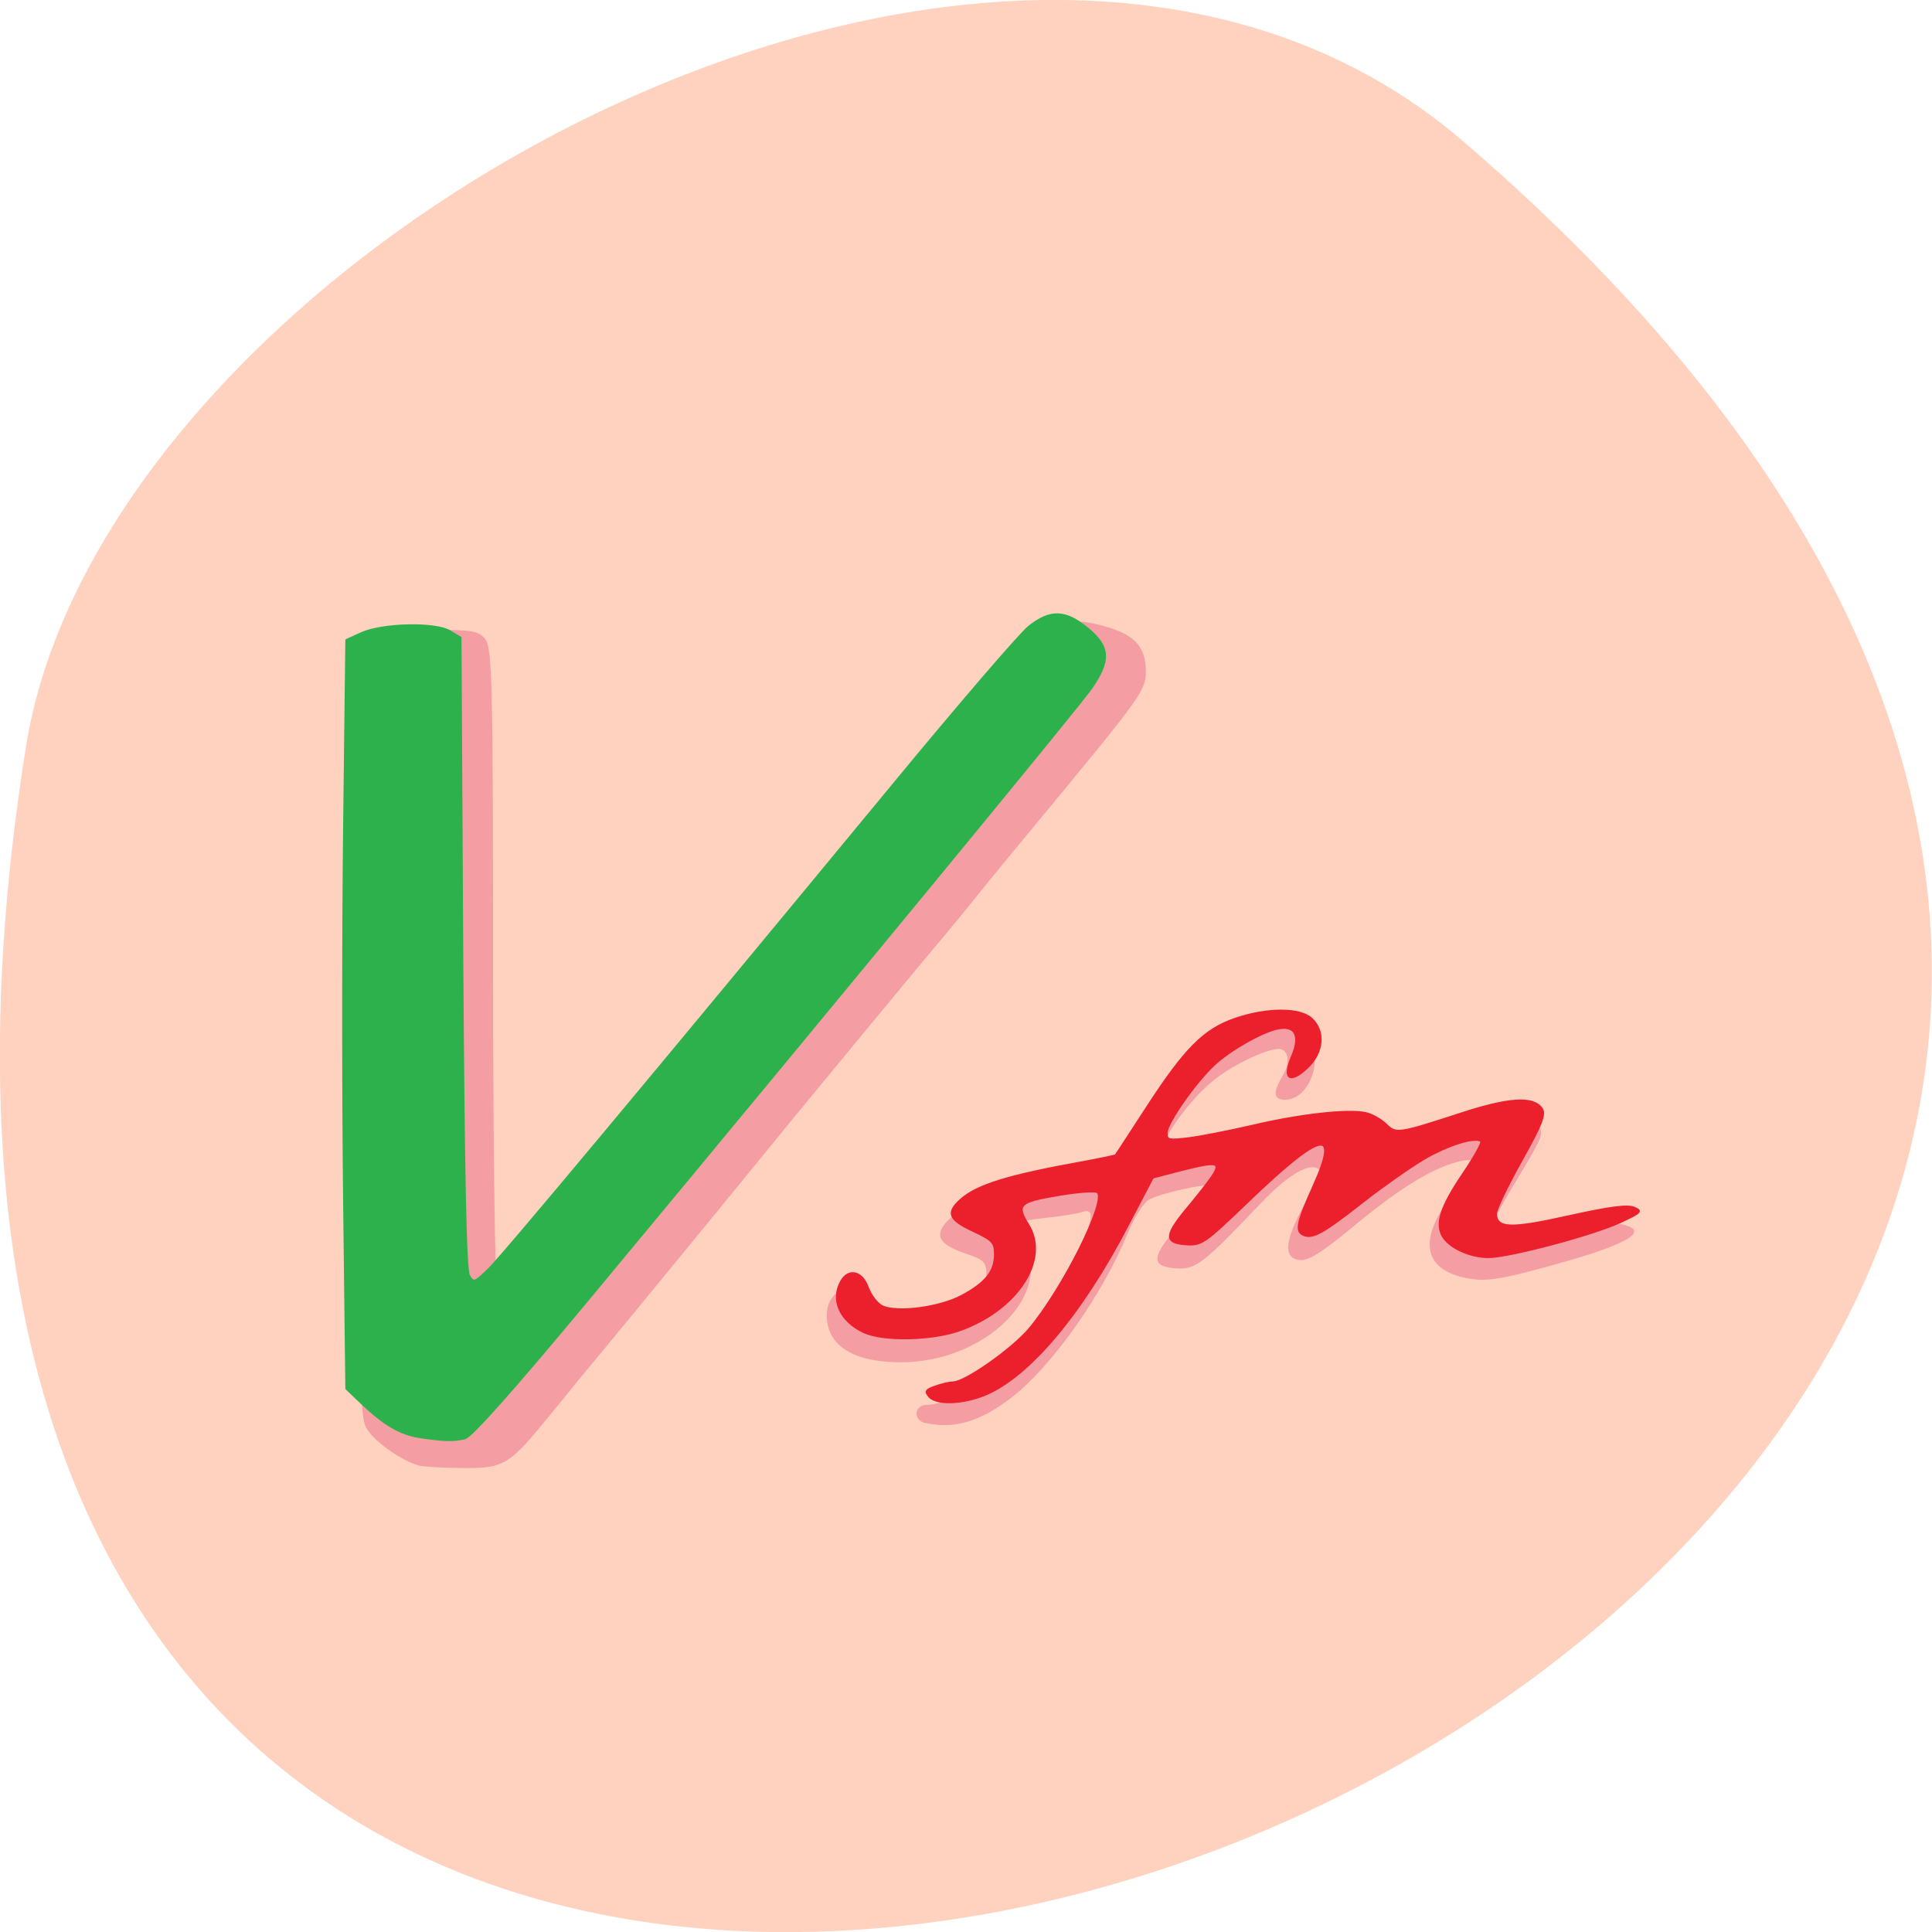 <svg xmlns="http://www.w3.org/2000/svg" viewBox="0 0 48 48"><path d="m 36.34 3.5 c 42.25 36.27 -44.621 71.14 -35.695 15.05 c 1.957 -12.301 24.309 -24.824 35.695 -15.05" fill="#ffd2bf"/><path d="m 10.391 36.406 c -0.48 -0.145 -1.145 -0.633 -1.305 -0.957 c -0.152 -0.309 -0.18 -1.836 -0.18 -9.871 c 0 -6.27 0.043 -9.508 0.125 -9.508 c 0.066 0 0.121 -0.066 0.121 -0.148 c 0 -0.223 0.289 -0.273 1.555 -0.273 c 1.055 0 1.176 0.02 1.352 0.234 c 0.168 0.207 0.191 1.152 0.191 8.148 c 0 4.352 0.047 7.938 0.105 7.969 c 0.059 0.031 0.277 -0.168 0.484 -0.441 c 0.211 -0.273 0.816 -1.023 1.348 -1.672 c 1.508 -1.816 3.75 -4.543 4.32 -5.242 c 1.281 -1.574 4.34 -5.301 4.664 -5.684 c 0.199 -0.23 0.887 -1.055 1.527 -1.828 c 1.434 -1.727 1.715 -1.879 2.836 -1.547 c 0.668 0.199 0.934 0.508 0.934 1.082 c 0 0.492 -0.074 0.598 -2.832 3.926 c -0.41 0.492 -1.01 1.227 -1.336 1.629 c -0.324 0.406 -0.793 0.977 -1.039 1.266 c -0.418 0.488 -3.914 4.727 -4.324 5.238 c -0.262 0.328 -3.453 4.223 -4.03 4.914 c -0.266 0.316 -0.809 0.98 -1.207 1.473 c -1.066 1.309 -1.164 1.367 -2.234 1.359 c -0.492 -0.004 -0.977 -0.035 -1.078 -0.066 m 12.602 -1.051 c -0.313 -0.07 -0.281 -0.453 0.035 -0.453 c 0.453 0 1.438 -0.508 1.957 -1.01 c 0.609 -0.59 1.246 -1.555 1.75 -2.648 c 0.438 -0.957 0.477 -1.242 0.156 -1.133 c -0.117 0.039 -0.535 0.109 -0.926 0.148 c -0.391 0.043 -0.742 0.102 -0.781 0.137 c -0.039 0.031 0.043 0.219 0.184 0.414 c 0.902 1.258 -0.844 3.035 -2.98 3.035 c -1.188 0 -1.844 -0.414 -1.844 -1.168 c 0 -0.691 0.723 -0.867 0.883 -0.211 c 0.102 0.426 0.277 0.535 0.852 0.535 c 1.152 0.004 2.23 -0.641 2.23 -1.328 c 0 -0.316 -0.055 -0.375 -0.5 -0.523 c -0.719 -0.246 -0.824 -0.48 -0.402 -0.883 c 0.414 -0.387 1.699 -0.777 2.902 -0.887 c 0.535 -0.047 0.887 -0.137 1 -0.25 c 0.094 -0.098 0.469 -0.676 0.828 -1.281 c 0.359 -0.609 0.871 -1.297 1.137 -1.531 c 0.82 -0.727 2.414 -1.035 2.957 -0.574 c 0.508 0.434 0.141 1.578 -0.504 1.578 c -0.289 0 -0.305 -0.176 -0.055 -0.602 c 0.195 -0.332 0.141 -0.664 -0.105 -0.66 c -0.344 0.008 -1.215 0.438 -1.672 0.828 c -0.777 0.66 -1.539 1.906 -1.164 1.906 c 0.371 0 2.563 -0.426 2.672 -0.516 c 0.074 -0.063 0.332 -0.113 0.574 -0.113 c 0.242 0 0.629 -0.047 0.859 -0.105 c 0.324 -0.078 0.52 -0.063 0.836 0.066 c 0.227 0.09 0.414 0.195 0.418 0.234 c 0 0.035 0.047 0.125 0.102 0.199 c 0.074 0.102 0.398 0.02 1.363 -0.34 c 1.398 -0.527 2.07 -0.605 2.422 -0.277 c 0.203 0.191 0.184 0.25 -0.477 1.348 c -0.73 1.215 -0.793 1.406 -0.512 1.602 c 0.188 0.133 0.52 0.082 2.023 -0.328 c 0.445 -0.121 0.91 -0.184 1.086 -0.148 c 0.695 0.152 0.207 0.469 -1.43 0.934 c -1.633 0.461 -1.969 0.512 -2.52 0.383 c -0.996 -0.234 -1.094 -0.977 -0.266 -2.047 c 0.305 -0.398 0.559 -0.766 0.559 -0.816 c 0 -0.055 -0.152 -0.066 -0.332 -0.027 c -0.652 0.141 -1.48 0.637 -2.598 1.559 c -0.879 0.727 -1.199 0.93 -1.422 0.902 c -0.414 -0.051 -0.371 -0.48 0.145 -1.426 c 0.227 -0.418 0.379 -0.793 0.336 -0.828 c -0.219 -0.184 -0.758 0.129 -1.418 0.82 c -1.465 1.539 -1.641 1.676 -2.129 1.641 c -0.66 -0.047 -0.625 -0.293 0.176 -1.195 c 0.387 -0.438 0.68 -0.82 0.645 -0.848 c -0.09 -0.074 -1.23 0.184 -1.5 0.34 c -0.129 0.074 -0.367 0.453 -0.527 0.844 c -0.633 1.535 -1.891 3.309 -2.895 4.078 c -0.773 0.594 -1.418 0.781 -2.133 0.621" fill="#f49ea3"/><path d="m 194.59 107.57 c -0.696 -0.906 -0.547 -1.217 0.994 -1.811 c 1.019 -0.424 2.287 -0.736 2.784 -0.736 c 1.889 0 9.348 -5.971 12.08 -9.65 c 5.345 -7.273 12.281 -23.04 10.789 -24.563 c -0.323 -0.34 -3.157 -0.113 -6.315 0.509 c -6.19 1.189 -6.663 1.726 -4.699 5.32 c 3.456 6.311 -1.765 15.395 -10.939 19.05 c -4.425 1.755 -12.06 1.896 -15.07 0.283 c -3.779 -2.038 -5.221 -5.858 -3.53 -9.197 c 1.193 -2.292 3.257 -1.726 4.152 1.16 c 0.447 1.387 1.467 2.915 2.262 3.368 c 2.337 1.302 9.124 0.283 12.654 -1.868 c 3.804 -2.321 5.246 -4.386 5.246 -7.471 c 0 -2.122 -0.373 -2.575 -3.48 -4.217 c -3.779 -2.01 -4.226 -3.226 -2.039 -5.518 c 2.585 -2.688 7.458 -4.415 19.341 -6.848 c 2.834 -0.594 5.221 -1.16 5.295 -1.273 c 0.075 -0.113 2.287 -3.962 4.898 -8.546 c 6.07 -10.64 9.07 -14.06 13.972 -15.989 c 4.997 -1.953 10.218 -1.981 12.08 -0.028 c 2.163 2.264 1.84 6.169 -0.746 8.886 c -2.76 2.915 -3.829 1.896 -2.287 -2.179 c 1.392 -3.707 0.447 -5.631 -2.436 -4.896 c -2.585 0.679 -7.359 3.792 -9.894 6.424 c -3.01 3.169 -7.582 10.584 -7.582 12.338 c 0 1.302 0.323 1.387 3.48 0.962 c 1.914 -0.283 6.538 -1.302 10.267 -2.292 c 7.533 -2.01 15.07 -2.943 17.8 -2.236 c 0.97 0.255 2.387 1.16 3.157 2.01 c 1.616 1.811 1.939 1.755 11.734 -1.868 c 7.707 -2.886 11.61 -3.169 12.927 -0.962 c 0.622 1.047 0 2.83 -3.257 9.452 c -2.213 4.5 -4 8.744 -3.978 9.424 c 0.025 2.773 2.312 2.858 11.535 0.509 c 6.389 -1.613 9.223 -2.038 10.292 -1.556 c 1.342 0.623 1.144 0.877 -2.138 2.603 c -4.326 2.292 -17.601 6.311 -20.883 6.311 c -2.884 0 -6.141 -1.698 -7.185 -3.735 c -1.193 -2.292 -0.298 -5.405 3.257 -11.348 c 1.765 -2.971 3.01 -5.547 2.809 -5.773 c -0.895 -0.934 -5.42 0.679 -9.248 3.283 c -2.237 1.528 -6.513 4.952 -9.497 7.612 c -6.141 5.49 -7.831 6.594 -9.223 6.03 c -1.492 -0.594 -1.243 -2.094 1.467 -8.942 c 4.201 -10.612 1.193 -9.82 -10.243 2.66 c -7.185 7.839 -7.533 8.122 -10.09 7.895 c -3.406 -0.283 -3.257 -1.698 0.796 -7.131 c 1.616 -2.207 3.331 -4.754 3.779 -5.631 c 1.044 -2.066 0.124 -2.151 -5.643 -0.453 l -4.102 1.217 l -4.052 8.801 c -7.284 15.876 -15.538 26.969 -22.449 30.28 c -3.53 1.67 -7.657 1.839 -8.85 0.34" transform="matrix(0.157 0 0 0.138 -7.462 19.851)" fill="#ec202d" stroke="#ec202d" stroke-width="0.351"/><path d="m 55.5 189.92 c -2.583 -0.396 -4.708 -1.625 -7.729 -4.5 l -2 -1.917 l -0.292 -24.771 c -0.167 -13.625 -0.167 -35.896 0 -49.46 l 0.292 -24.688 l 2.02 -0.917 c 2.813 -1.25 9.729 -1.396 11.646 -0.25 l 1.417 0.854 l 0.229 41.646 c 0.188 29.25 0.438 41.937 0.896 42.667 c 0.604 1 0.729 0.958 2.583 -0.833 c 1.896 -1.833 21.04 -24.771 53.46 -64.04 c 8.708 -10.563 16.792 -19.958 17.938 -20.875 c 2.813 -2.25 4.833 -2.208 7.771 0.229 c 2.917 2.396 3.02 4.208 0.5 7.854 c -1.667 2.396 -30.12 36.979 -66.37 80.65 c -9.958 11.979 -15.542 18.271 -16.417 18.5 c -1.521 0.354 -2.688 0.333 -5.938 -0.146" transform="scale(0.188)" fill="#2db14c" stroke="#2db14c" stroke-width="0.271"/></svg>